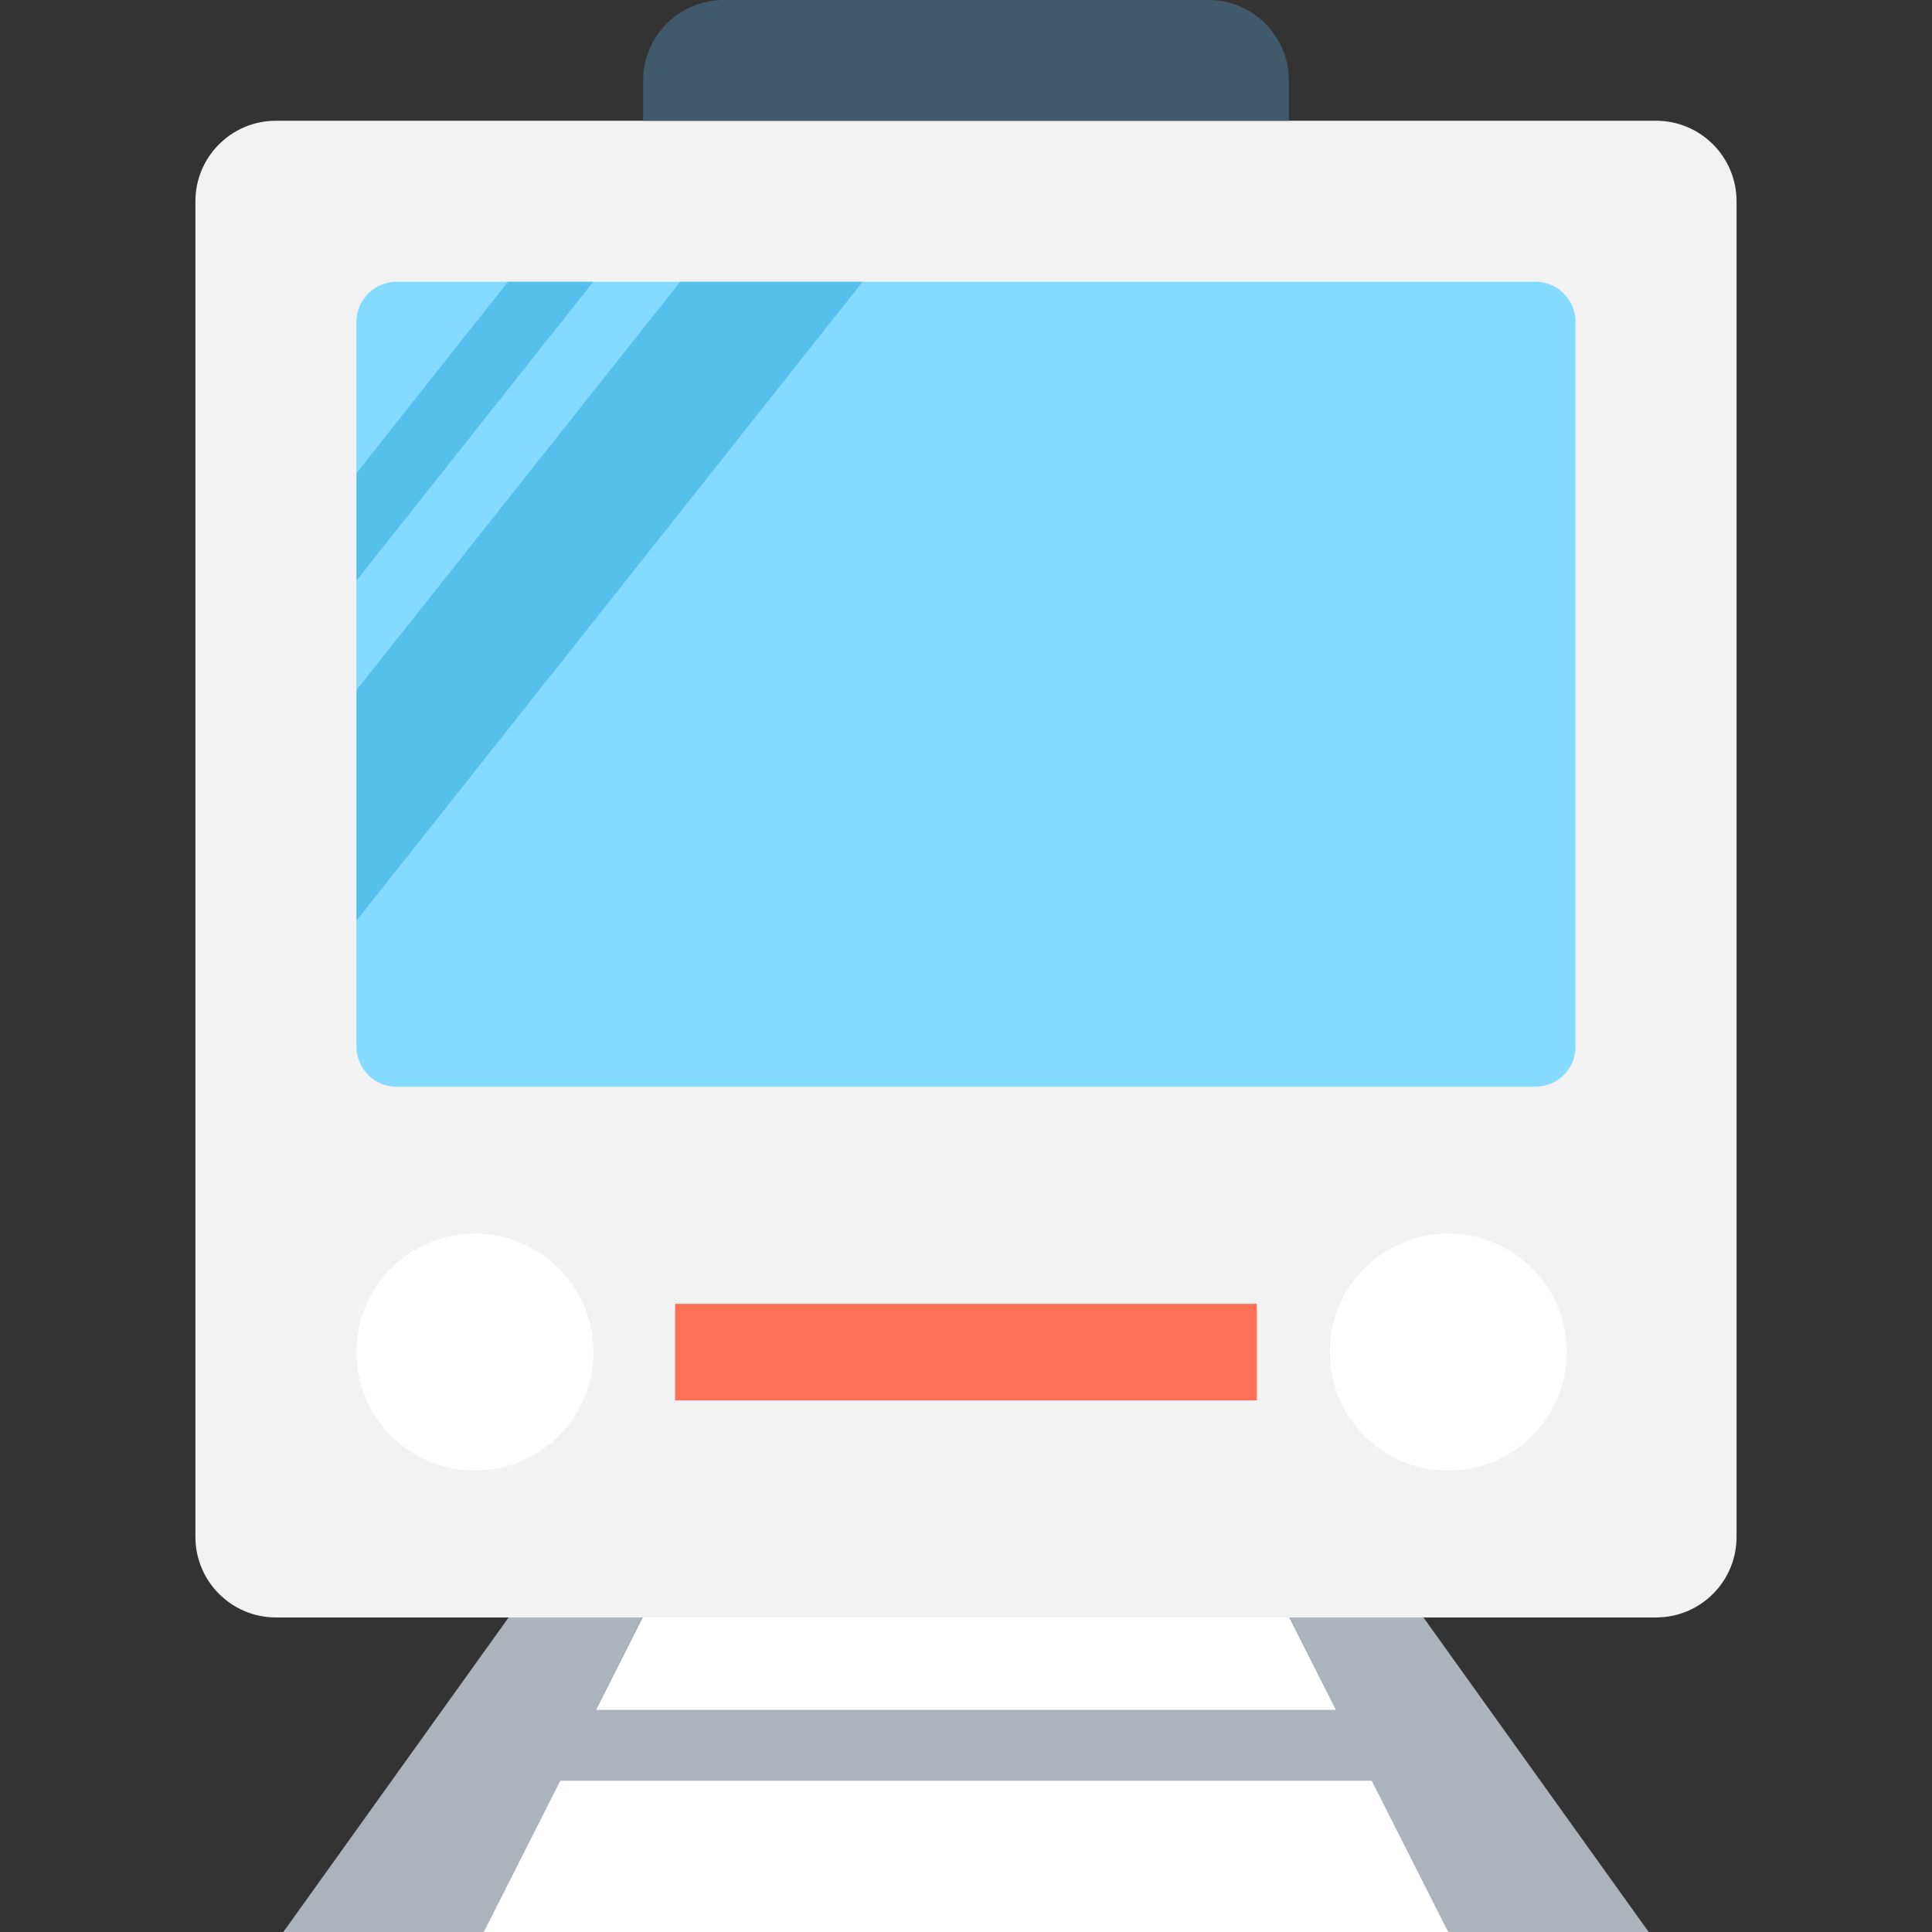 <?xml version="1.0" encoding="utf-8"?>
<!-- Generator: Adobe Illustrator 16.0.0, SVG Export Plug-In . SVG Version: 6.00 Build 0)  -->
<!DOCTYPE svg PUBLIC "-//W3C//DTD SVG 1.1//EN" "http://www.w3.org/Graphics/SVG/1.1/DTD/svg11.dtd">
<svg version="1.1" id="Layer_1" xmlns="http://www.w3.org/2000/svg" xmlns:xlink="http://www.w3.org/1999/xlink" x="0px" y="0px"
	 width="48px" height="48px" viewBox="0 0 48 48" enable-background="new 0 0 48 48" xml:space="preserve">
<rect x="0" y="0" width="48" height="48" fill="#333333" stroke="none"/>
<g>
	<path fill="#F2F2F2" d="M41.145,40.185H6.855c-1.104,0-2-0.896-2-2V5c0-1.104,0.896-2,2-2h34.289c1.105,0,2,0.896,2,2v33.185
		C43.145,39.289,42.25,40.185,41.145,40.185"/>
	<path fill="#84DBFF" d="M8.855,26V8c0-0.551,0.447-1,1-1h28.289c0.553,0,1,0.449,1,1v18c0,0.553-0.447,1-1,1H9.855
		C9.303,27,8.855,26.553,8.855,26"/>
	<path fill="#FFFFFF" d="M14.744,33.592c0,1.627-1.318,2.945-2.945,2.945c-1.625,0-2.943-1.318-2.943-2.945
		c0-1.625,1.318-2.943,2.943-2.943C13.426,30.648,14.744,31.967,14.744,33.592"/>
	<path fill="#FFFFFF" d="M38.926,33.592c0,1.627-1.318,2.945-2.945,2.945c-1.625,0-2.943-1.318-2.943-2.945
		c0-1.625,1.318-2.943,2.943-2.943C37.607,30.648,38.926,31.967,38.926,33.592"/>
	<polygon fill="#54C0EB" points="14.738,7.002 8.859,14.422 8.859,11.752 12.619,7.002 	"/>
	<polygon fill="#54C0EB" points="21.43,7.002 8.859,22.871 8.859,17.142 16.898,7.002 	"/>
	<path fill="#40596B" d="M32.021,3H15.979V2c0-1.104,0.896-2,2-2h12.043c1.105,0,2,0.896,2,2V3z"/>
	<polygon fill="#ACB3BA" points="40.961,48 7.039,48 12.637,40.185 35.365,40.185 	"/>
	<polygon fill="#FFFFFF" points="33.189,42.48 14.813,42.48 15.973,40.184 32.027,40.184 	"/>
	<polygon fill="#FFFFFF" points="35.98,48 12.02,48 13.92,44.242 34.08,44.242 	"/>
	<rect x="16.773" y="32.394" fill="#FF7058" width="14.453" height="2.399"/>
</g>
</svg>
